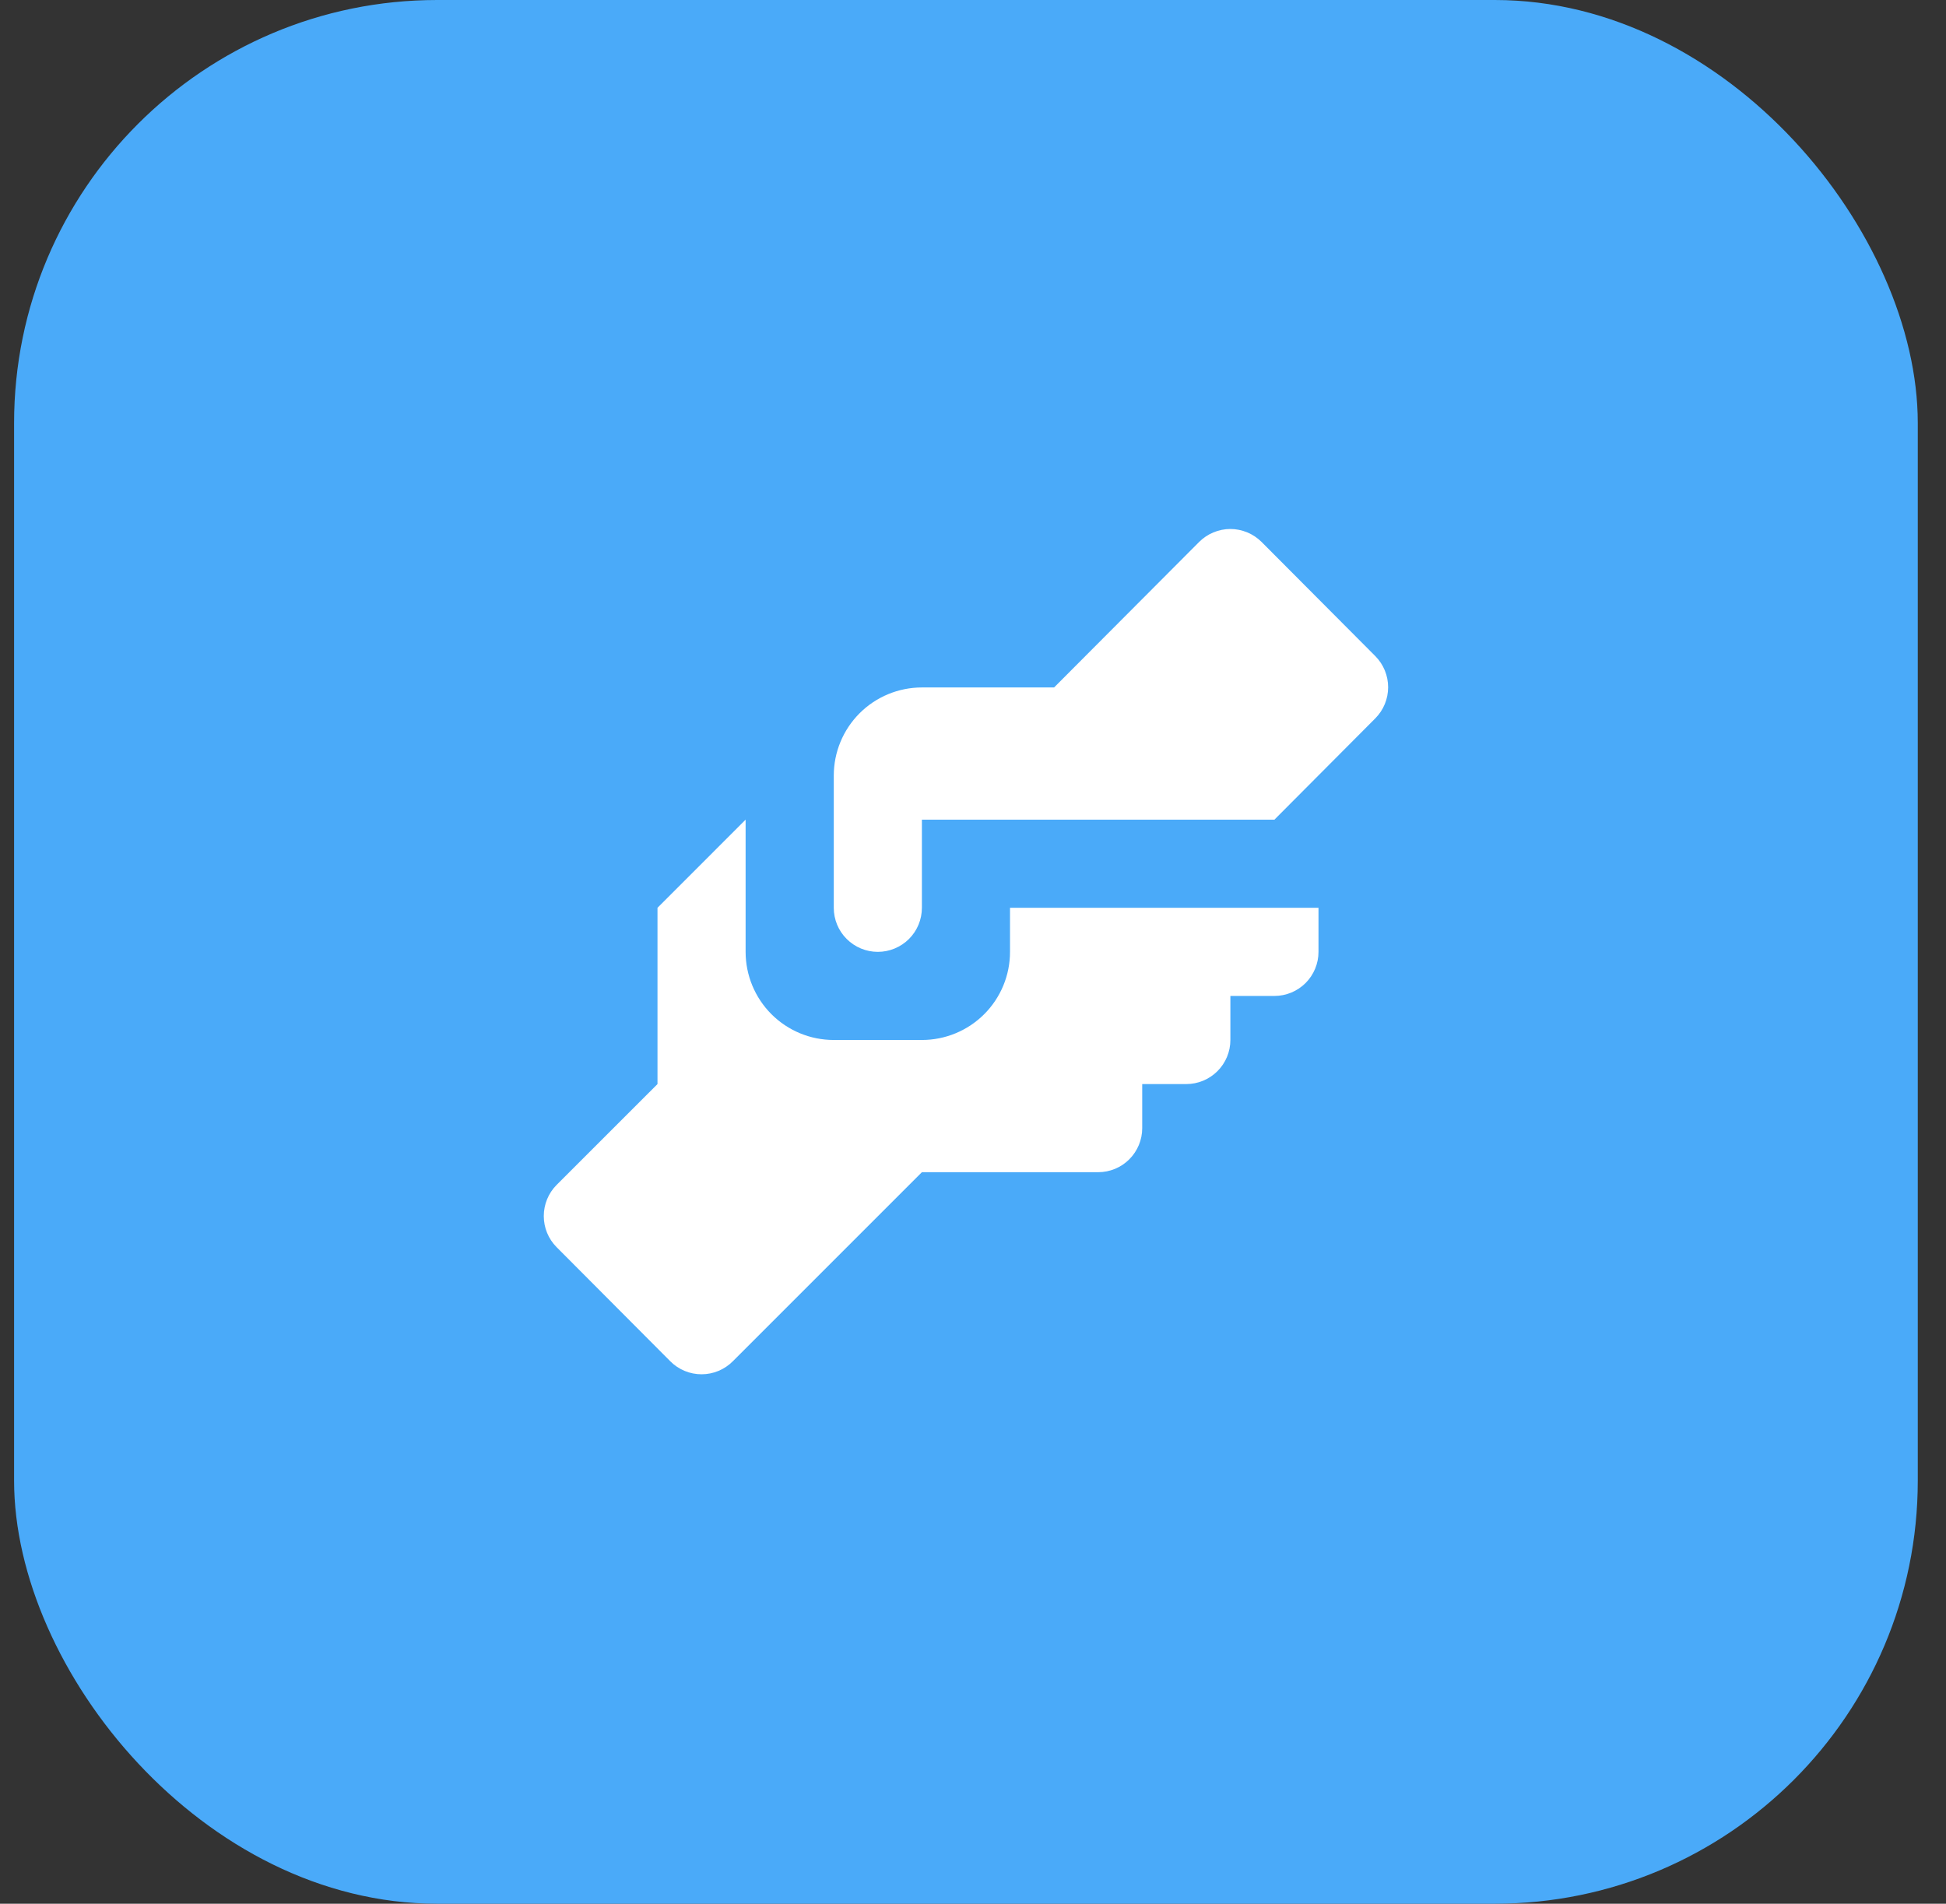 <svg width="46" height="45" viewBox="0 0 46 45" fill="none" xmlns="http://www.w3.org/2000/svg">
<rect x="0" y="0" width="46" height="45" fill="#333333" stroke="none"/>
<rect x="0.333" width="45" height="45" rx="10" fill="#4AAAF9"/>
<path d="M21.792 16.25H24.917L28.344 12.812C28.441 12.715 28.556 12.637 28.683 12.585C28.81 12.532 28.946 12.504 29.084 12.504C29.221 12.504 29.357 12.532 29.484 12.585C29.611 12.637 29.726 12.715 29.823 12.812L32.511 15.51C32.705 15.706 32.813 15.97 32.813 16.245C32.813 16.52 32.705 16.784 32.511 16.979L30.125 19.375H21.792V21.458C21.792 21.735 21.682 22 21.487 22.195C21.291 22.39 21.026 22.5 20.75 22.5C20.474 22.5 20.209 22.39 20.014 22.195C19.818 22 19.709 21.735 19.709 21.458V18.333C19.709 17.781 19.928 17.251 20.319 16.86C20.709 16.47 21.239 16.25 21.792 16.25ZM15.542 21.458V25.625L13.156 28.01C12.962 28.206 12.854 28.47 12.854 28.745C12.854 29.02 12.962 29.284 13.156 29.479L15.844 32.177C15.941 32.275 16.056 32.352 16.183 32.405C16.31 32.458 16.446 32.485 16.584 32.485C16.721 32.485 16.857 32.458 16.984 32.405C17.111 32.352 17.226 32.275 17.323 32.177L21.792 27.708H25.959C26.235 27.708 26.5 27.599 26.695 27.403C26.89 27.208 27 26.943 27 26.667V25.625H28.042C28.318 25.625 28.583 25.515 28.778 25.32C28.974 25.125 29.084 24.86 29.084 24.583V23.542H30.125C30.401 23.542 30.666 23.432 30.862 23.237C31.057 23.041 31.167 22.776 31.167 22.5V21.458H23.875V22.5C23.875 23.053 23.656 23.582 23.265 23.973C22.874 24.364 22.344 24.583 21.792 24.583H19.709C19.156 24.583 18.626 24.364 18.235 23.973C17.845 23.582 17.625 23.053 17.625 22.5V19.375L15.542 21.458Z" fill="white"/>
</svg>
